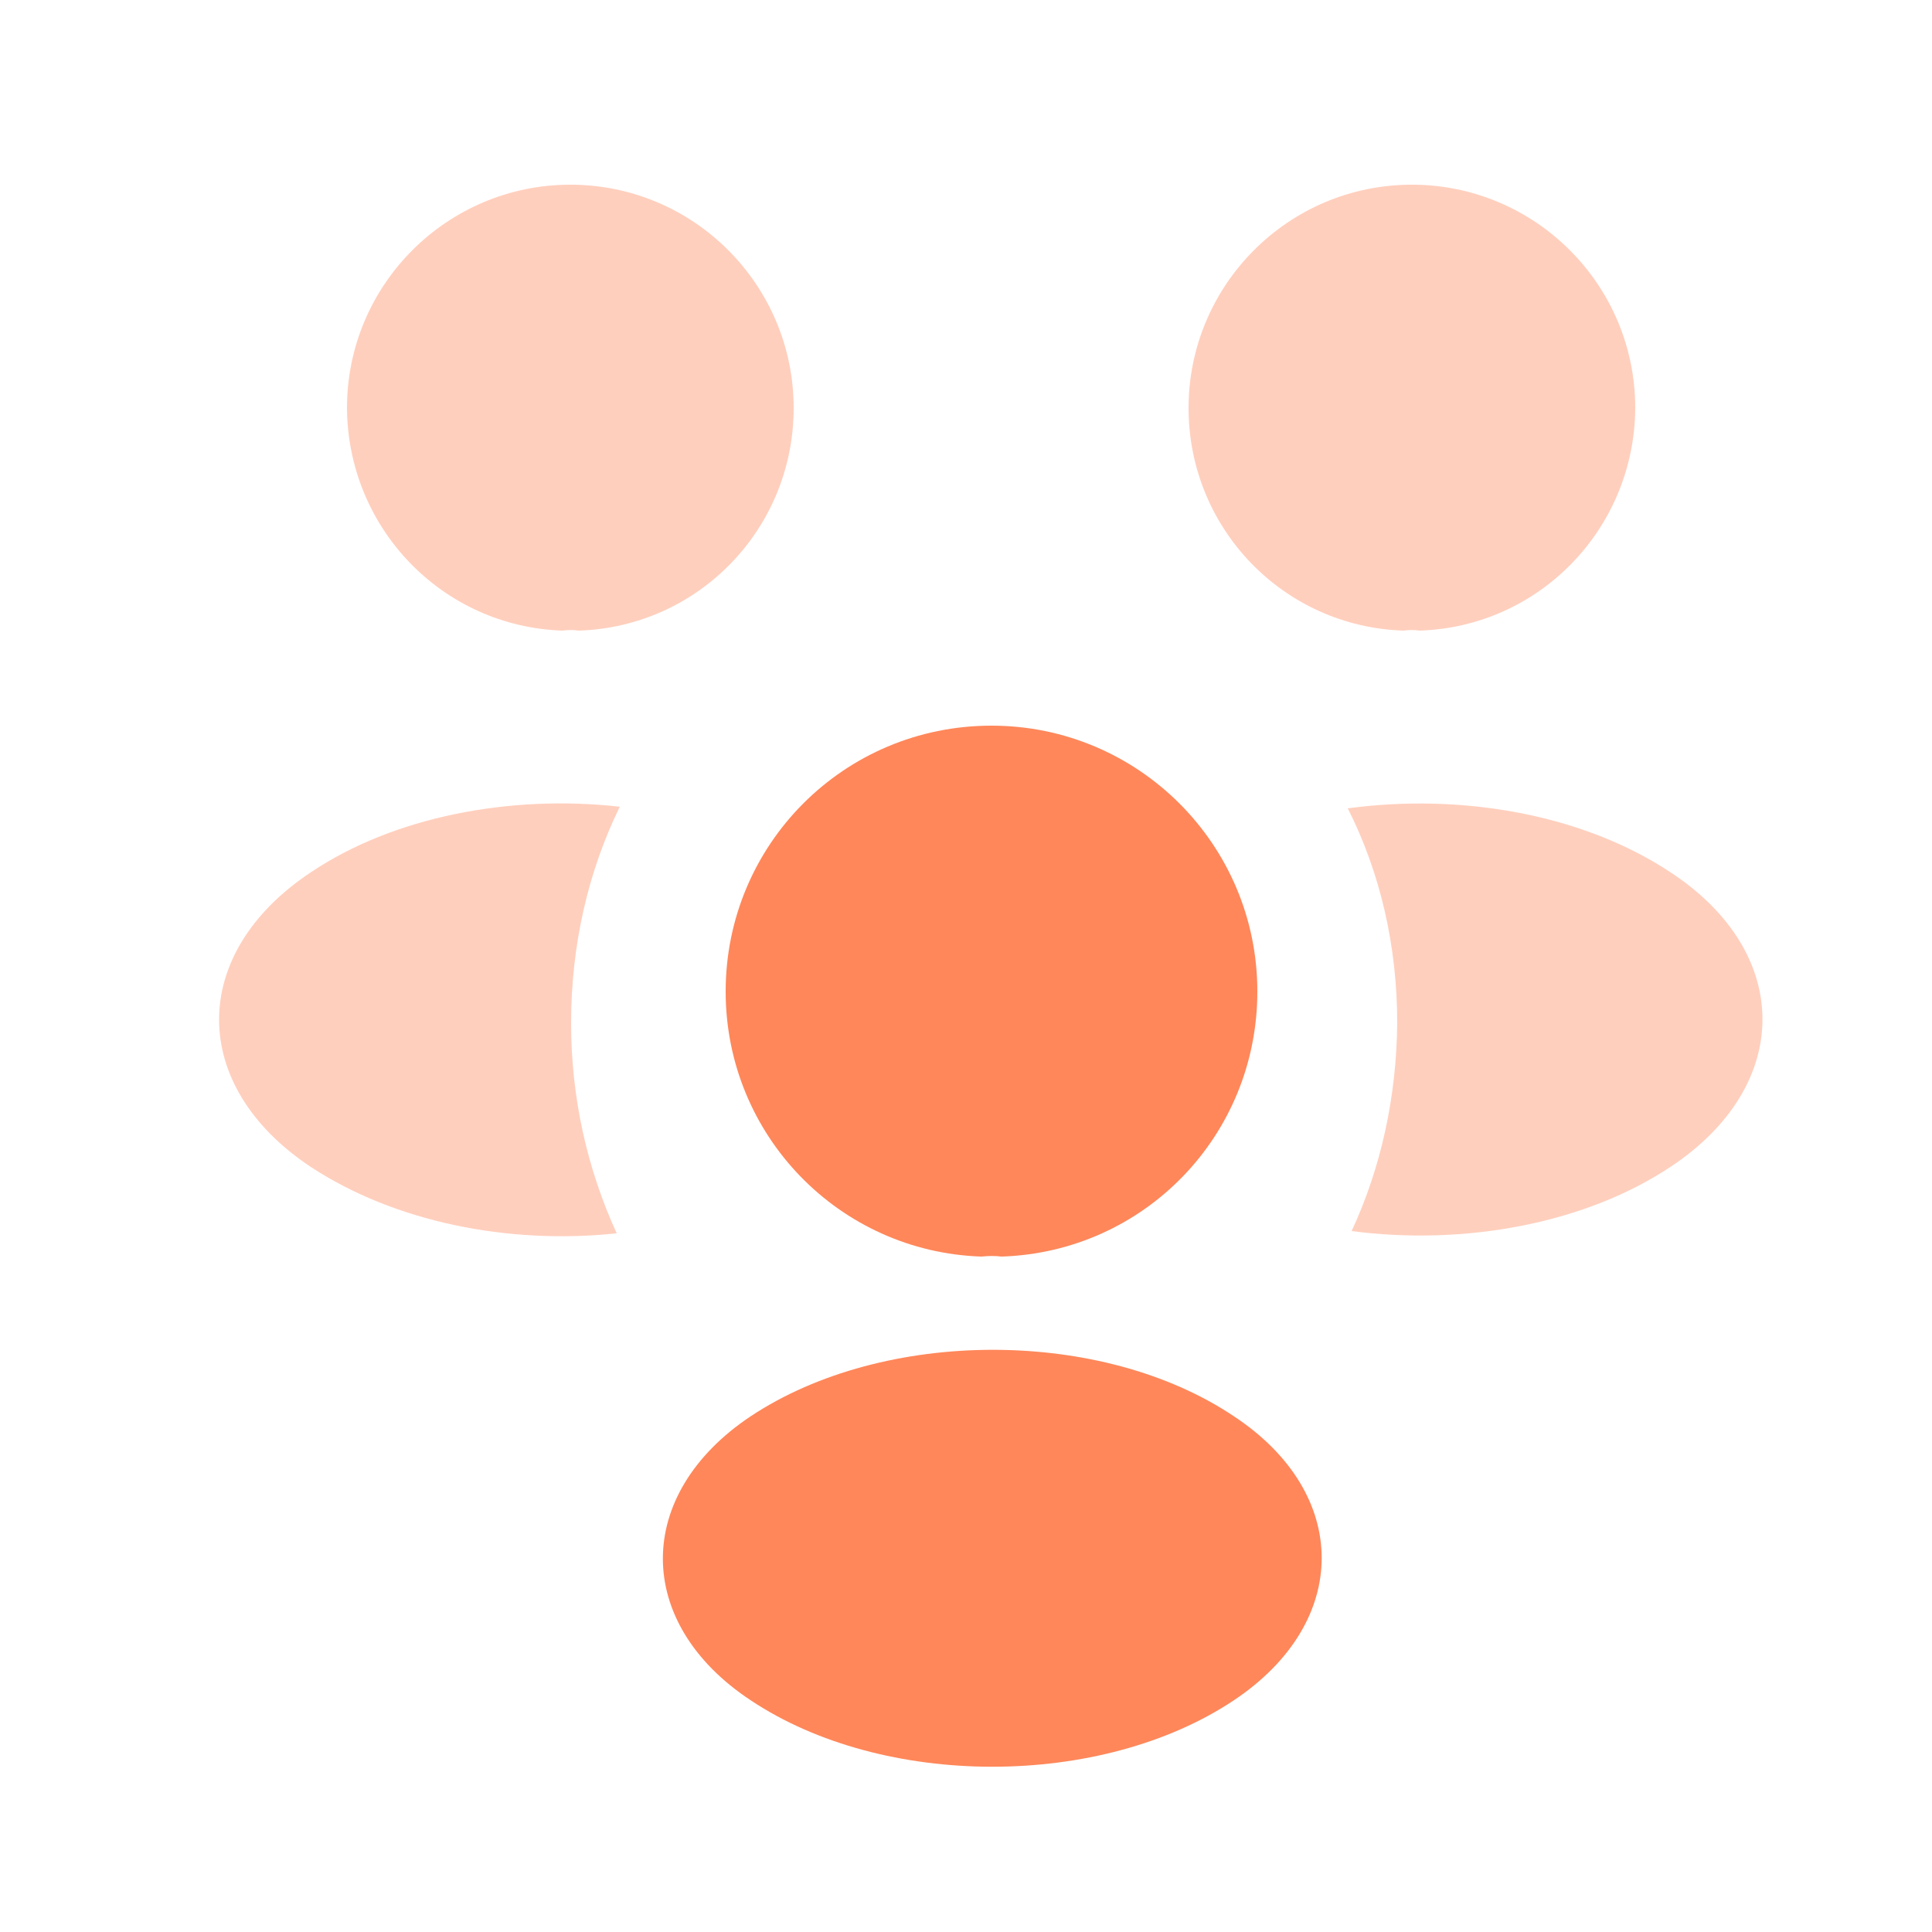 <svg width="25" height="25" viewBox="0 0 25 25" fill="none" xmlns="http://www.w3.org/2000/svg">
<g clip-path="url(#clip0_63_1333)">
<g clip-path="url(#clip1_63_1333)">
<path opacity="0.4" d="M18.37 8.16C18.3 8.15 18.23 8.15 18.16 8.16C16.61 8.11 15.38 6.84 15.38 5.28C15.38 3.69 16.67 2.39 18.27 2.39C19.86 2.39 21.16 3.68 21.16 5.28C21.15 6.84 19.92 8.11 18.37 8.16Z" fill="#FF875A"/>
<path opacity="0.4" d="M21.63 15.09C20.51 15.84 18.94 16.12 17.49 15.93C17.87 15.11 18.07 14.2 18.08 13.24C18.08 12.24 17.86 11.29 17.44 10.46C18.92 10.26 20.49 10.54 21.62 11.29C23.2 12.33 23.2 14.04 21.63 15.09Z" fill="#FF875A"/>
<path opacity="0.4" d="M7.28 8.16C7.35 8.15 7.42 8.15 7.49 8.16C9.04 8.11 10.27 6.84 10.27 5.28C10.27 3.69 8.98 2.39 7.38 2.39C5.79 2.39 4.49 3.68 4.49 5.28C4.5 6.84 5.73 8.11 7.28 8.16Z" fill="#FF875A"/>
<path opacity="0.4" d="M7.39 13.239C7.39 14.209 7.6 15.129 7.98 15.959C6.57 16.109 5.1 15.809 4.02 15.099C2.44 14.049 2.44 12.339 4.02 11.289C5.09 10.569 6.6 10.279 8.02 10.439C7.61 11.279 7.39 12.229 7.39 13.239Z" fill="#FF875A"/>
<path d="M12.96 16.26C12.88 16.25 12.79 16.25 12.7 16.26C10.86 16.2 9.39 14.69 9.39 12.83C9.39 10.93 10.92 9.39 12.83 9.39C14.73 9.39 16.27 10.93 16.27 12.83C16.27 14.69 14.81 16.2 12.96 16.26Z" fill="#FF875A"/>
<path d="M9.71 18.329C8.2 19.339 8.2 20.999 9.71 21.999C11.43 23.149 14.25 23.149 15.97 21.999C17.48 20.989 17.48 19.329 15.97 18.329C14.26 17.179 11.44 17.179 9.71 18.329Z" fill="#FF875A"/>
</g>
</g>
<defs>
<clipPath id="clip0_63_1333">
<rect width="24" height="24" fill="white" transform="translate(0.84 0.39)"/>
</clipPath>
<clipPath id="clip1_63_1333">
<rect width="24" height="24" fill="white" transform="translate(0.84 0.39)"/>
</clipPath>
</defs>
</svg>
